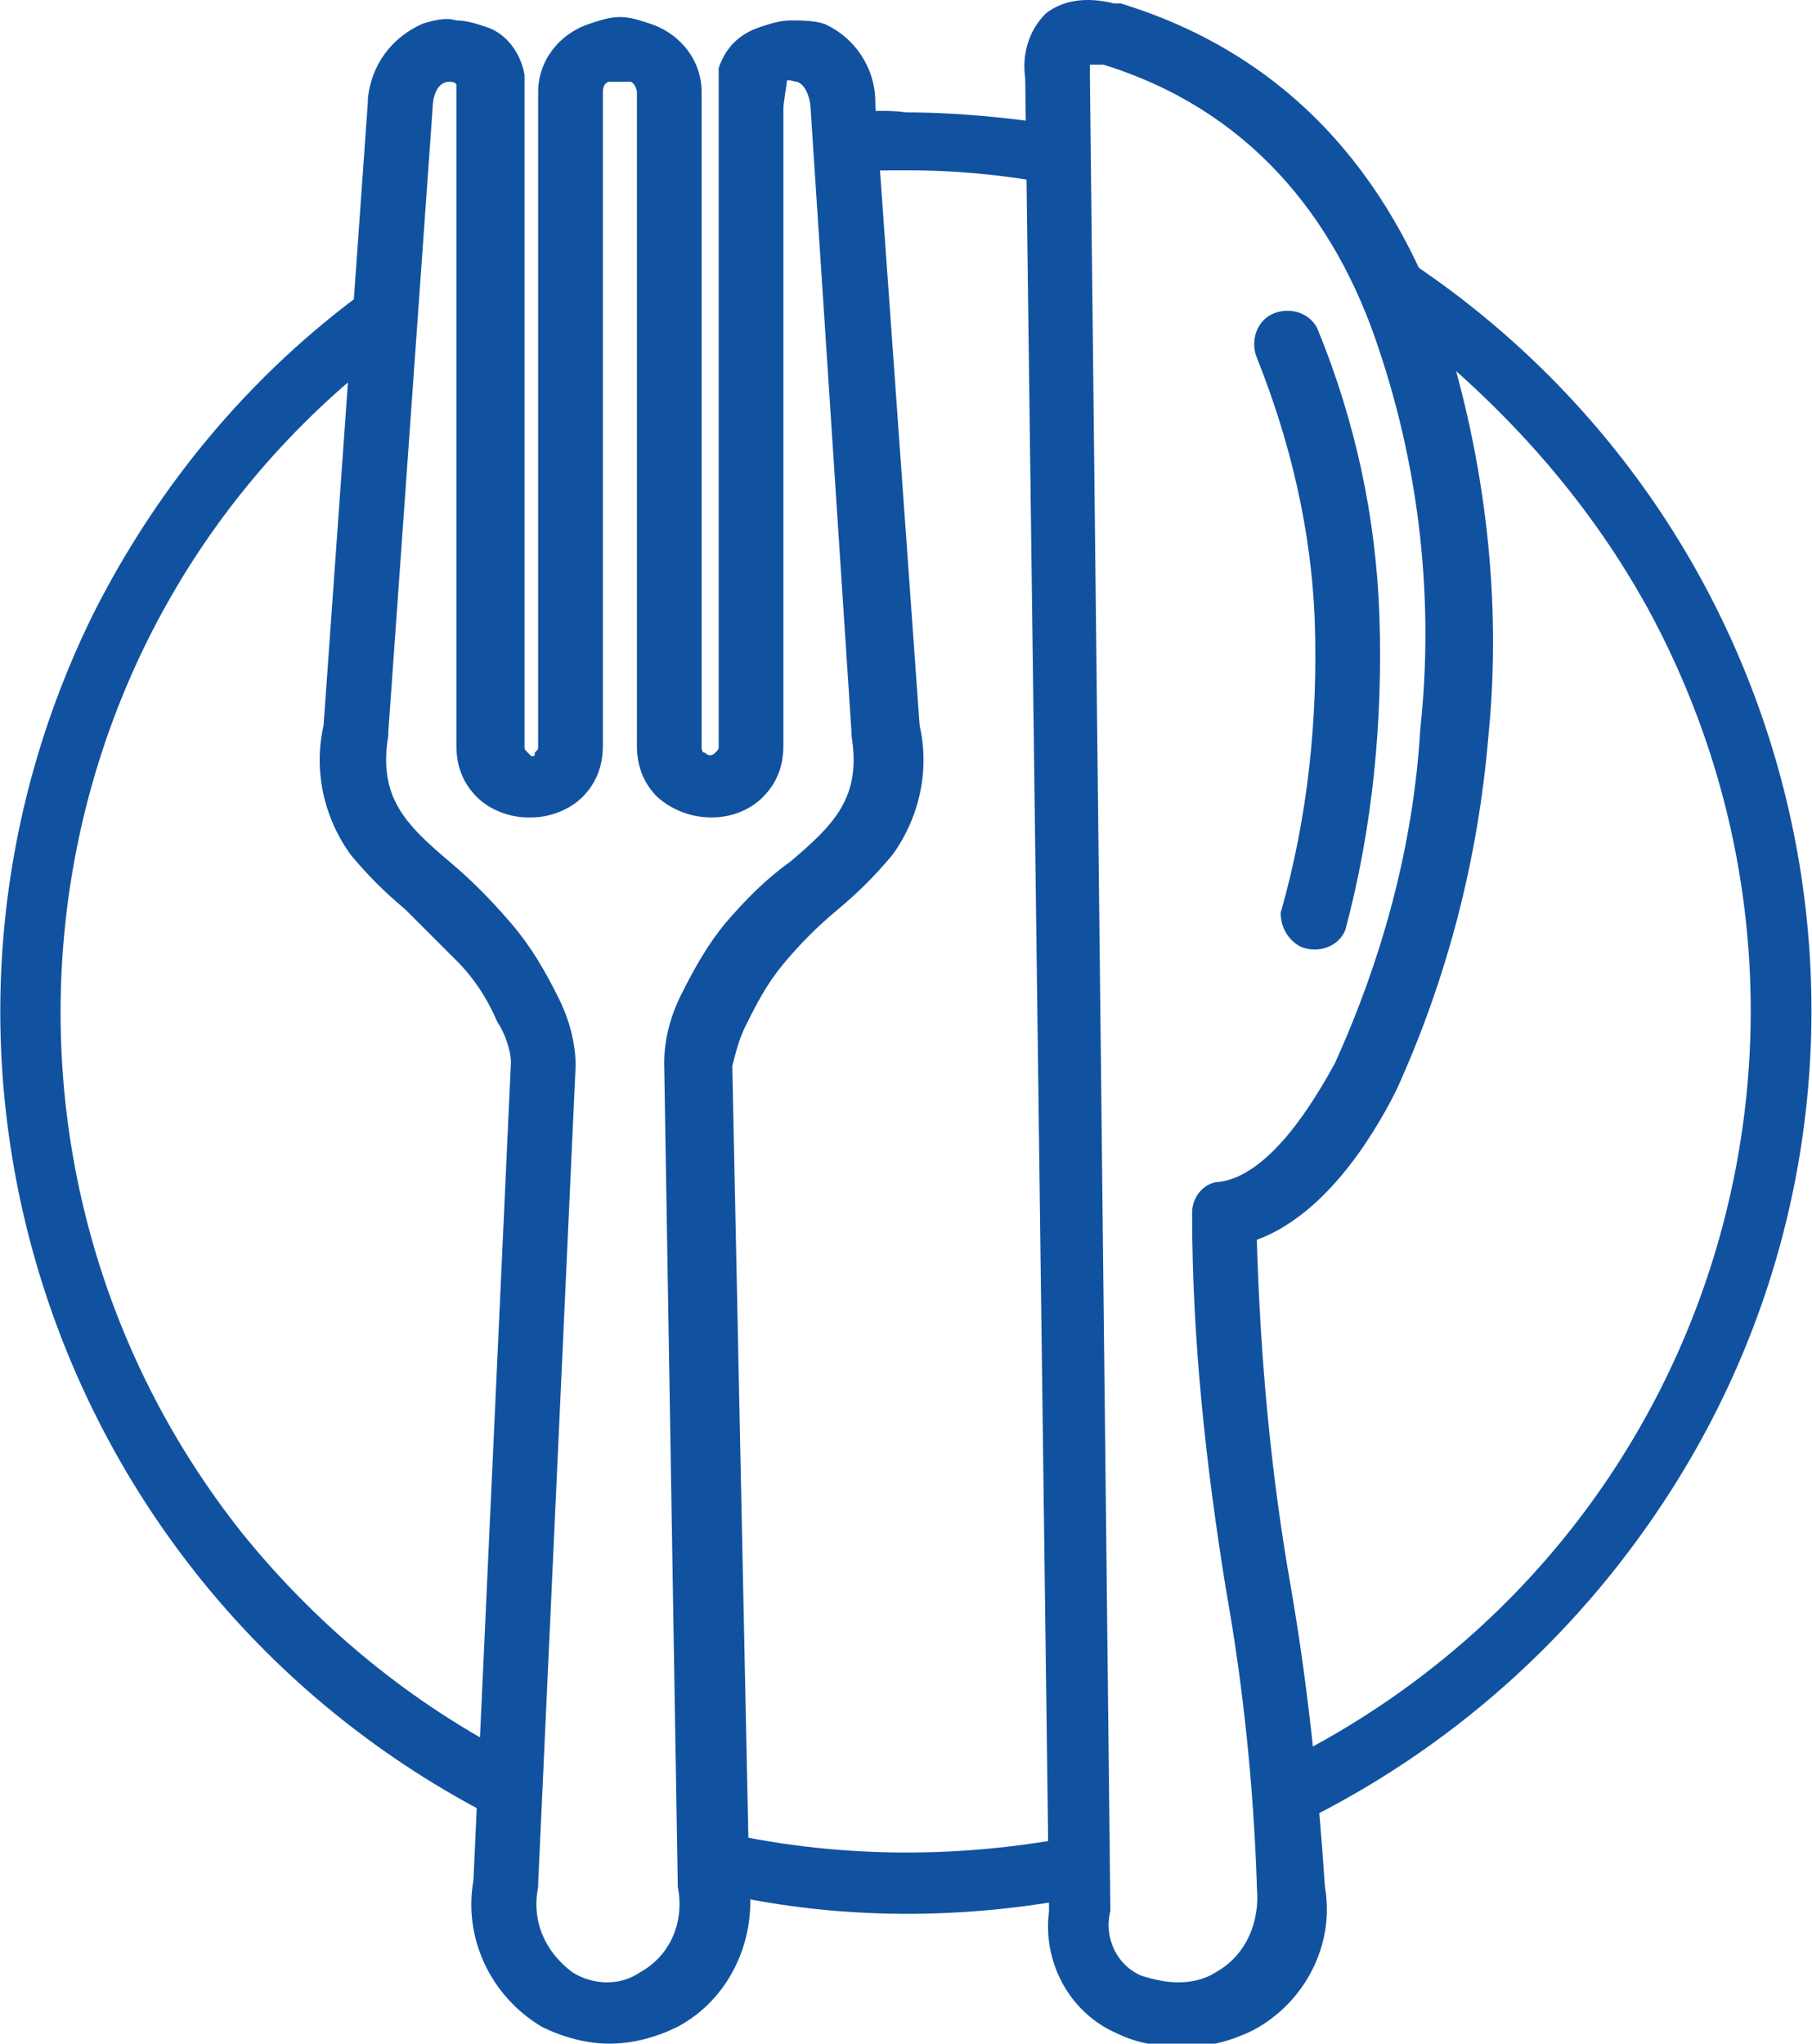 <?xml version="1.0" encoding="utf-8"?>
<!-- Generator: Adobe Illustrator 25.0.0, SVG Export Plug-In . SVG Version: 6.00 Build 0)  -->
<svg version="1.1" id="圖層_1" xmlns="http://www.w3.org/2000/svg" xmlns:xlink="http://www.w3.org/1999/xlink" x="0px" y="0px"
	 viewBox="0 0 53.2 60" style="enable-background:new 0 0 53.2 60;" xml:space="preserve">
<style type="text/css">
	.st0{fill-rule:evenodd;clip-rule:evenodd;fill:#1152A0;}
</style>
<g id="圖層_2_1_">
	<g id="探索之旅">
		<g id="Group_107">
			<path id="Path_123" class="st0" d="M14.8,53.5C1.7,47-3.7,31.2,2.7,18.1c2-4,4.9-7.4,8.5-9.9l-0.1,2.3C0.4,18.9-1.3,34.4,7.1,45
				c2.1,2.6,4.7,4.8,7.7,6.4L14.8,53.5z M32.2,55.6c-3.8,0.8-7.7,0.8-11.4-0.1v-1.8c3.7,0.9,7.6,0.9,11.3,0.1L32.2,55.6z M40.8,7.3
				c12.4,7.8,16.1,24.1,8.3,36.4c-2.6,4.1-6.2,7.4-10.5,9.6c0-0.7,0-1.3-0.1-2c12-6.5,16.4-21.4,9.9-33.4c-1.7-3.1-4-5.7-6.7-7.9
				C41.5,9.1,41.1,8.2,40.8,7.3L40.8,7.3z M26.6,3.3c1.7,0,3.5,0.2,5.2,0.5v1.8C30.1,5.2,28.4,5,26.6,5c-0.7,0-1.4,0-2,0.1l-0.2-1.8
				C25.2,3.3,25.9,3.2,26.6,3.3L26.6,3.3z"/>
			<path id="Path_124" class="st0" d="M23.8,3.2c0-0.2-0.1-0.7-0.4-0.8c-0.1,0-0.3-0.1-0.3,0S23,3,23,3.2v18.7
				c0,0.6-0.2,1.1-0.6,1.5c-0.8,0.8-2.2,0.8-3.1,0c0,0,0,0,0,0l0,0c-0.4-0.4-0.6-0.9-0.6-1.5V2.7c0-0.1-0.1-0.3-0.2-0.3
				c-0.1,0-0.2,0-0.3,0c-0.1,0-0.2,0-0.3,0c-0.1,0-0.2,0.1-0.2,0.3v19.2c0,0.6-0.2,1.1-0.6,1.5c-0.4,0.4-1,0.6-1.5,0.6h-0.1
				c-0.5,0-1.1-0.2-1.5-0.6c-0.4-0.4-0.6-0.9-0.6-1.5V3.2c0-0.2,0-0.4,0-0.7c0-0.1-0.2-0.1-0.2-0.1c-0.4,0-0.5,0.5-0.5,0.8
				l-1.3,18.3c0,0,0,0,0,0.1c-0.3,1.8,0.5,2.6,1.8,3.7c0.6,0.5,1.2,1.1,1.8,1.8c0.6,0.7,1,1.4,1.4,2.2c0.3,0.6,0.5,1.3,0.5,2
				l-1.1,24v0.1c-0.2,1,0.2,1.9,1,2.5c0.3,0.2,0.7,0.3,1,0.3c0.4,0,0.7-0.1,1-0.3c0.9-0.5,1.3-1.5,1.1-2.5l0,0l-0.4-24.2
				c0-0.7,0.2-1.4,0.5-2c0.4-0.8,0.8-1.5,1.3-2.1c0.6-0.7,1.2-1.3,1.9-1.8c1.3-1.1,2.1-1.9,1.8-3.7c0,0,0-0.1,0-0.1L23.8,3.2z
				 M27,21.3c0.3,1.3,0,2.7-0.8,3.8c-0.5,0.6-1,1.1-1.6,1.6c-0.6,0.5-1.1,1-1.6,1.6c-0.5,0.6-0.8,1.2-1.1,1.8
				c-0.2,0.4-0.3,0.8-0.4,1.2L22,55.3c0.2,1.7-0.6,3.4-2.1,4.2c-0.6,0.3-1.3,0.5-2,0.5c-0.7,0-1.4-0.2-2-0.5c-1.5-0.9-2.3-2.6-2-4.3
				l0,0l1.1-24c0-0.4-0.2-0.9-0.4-1.2c-0.3-0.7-0.7-1.3-1.2-1.8c-0.5-0.5-1-1-1.5-1.5c-0.6-0.5-1.1-1-1.6-1.6
				c-0.8-1.1-1.1-2.5-0.8-3.8L10.8,3c0,0,0-0.1,0-0.1c0.1-1,0.7-1.8,1.6-2.2c0.3-0.1,0.7-0.2,1-0.1c0.3,0,0.6,0.1,0.9,0.2
				c0.6,0.2,1,0.8,1.1,1.4v19.7c0,0.1,0,0.1,0.1,0.2c0,0,0.1,0.1,0.1,0.1l0,0c0.1,0,0.1,0,0.1-0.1c0.1-0.1,0.1-0.1,0.1-0.2V2.7
				c0-0.9,0.6-1.7,1.5-2c0.3-0.1,0.6-0.2,0.9-0.2c0.3,0,0.6,0.1,0.9,0.2c0.9,0.3,1.5,1.1,1.5,2v19.2c0,0.1,0,0.2,0.1,0.2
				c0.1,0.1,0.2,0.1,0.3,0c0,0,0,0,0,0l0,0c0.1-0.1,0.1-0.1,0.1-0.2V2.2c0-0.1,0-0.1,0-0.2c0.2-0.6,0.6-1,1.2-1.2
				c0.3-0.1,0.6-0.2,0.9-0.2c0.3,0,0.7,0,1,0.1C25.1,1.1,25.7,2,25.7,3c0,0,0,0,0,0.1L27,21.3z"/>
			<path id="Path_125" class="st0" d="M32.4,1.9c-0.1,0-0.3,0-0.4,0c0,0.1,0,0.3,0,0.4l0,0L32.6,56v0.1c-0.2,0.8,0.2,1.6,0.9,1.9
				c0.3,0.1,0.7,0.2,1.1,0.2c0.4,0,0.8-0.1,1.1-0.3c0.9-0.5,1.3-1.5,1.2-2.5c0,0,0-0.1,0-0.1c-0.1-2.9-0.4-5.8-0.9-8.6
				c-0.6-3.7-1-7.4-1-11.1c0-0.5,0.4-0.9,0.8-0.9l0,0c1.5-0.2,2.8-2.4,3.4-3.5c1.4-3.1,2.3-6.4,2.5-9.8c0.4-3.7,0-7.5-1.2-11.1
				C39.2,6.3,36.6,3.2,32.4,1.9 M32.7,0.1h0.2c4.9,1.5,7.9,5,9.5,9.6c1.2,3.8,1.7,7.9,1.3,11.9c-0.3,3.6-1.2,7.1-2.7,10.4
				c-0.8,1.6-2.2,3.7-4.1,4.4c0.1,3.4,0.4,6.8,1,10.2c0.5,2.9,0.8,5.8,1,8.8c0.3,1.7-0.6,3.4-2.1,4.2c-0.6,0.3-1.3,0.5-2,0.5
				c-0.7,0-1.4-0.1-2-0.4c-1.4-0.6-2.2-2.1-2-3.6L30.1,2.3c-0.1-0.7,0.1-1.4,0.6-1.9C31.2,0,31.9-0.1,32.7,0.1L32.7,0.1z"/>
			<path id="Path_126" class="st0" d="M36.9,10.5c-0.2-0.5,0-1.1,0.5-1.3c0.5-0.2,1.1,0,1.3,0.5l0,0c1.1,2.7,1.7,5.5,1.8,8.4
				c0.1,3.1-0.2,6.2-1,9.2c-0.2,0.5-0.8,0.7-1.3,0.5c-0.4-0.2-0.6-0.6-0.6-1c0.8-2.8,1.1-5.7,1-8.6C38.5,15.6,37.9,13,36.9,10.5"/>
		</g>
	</g>
</g>
</svg>
